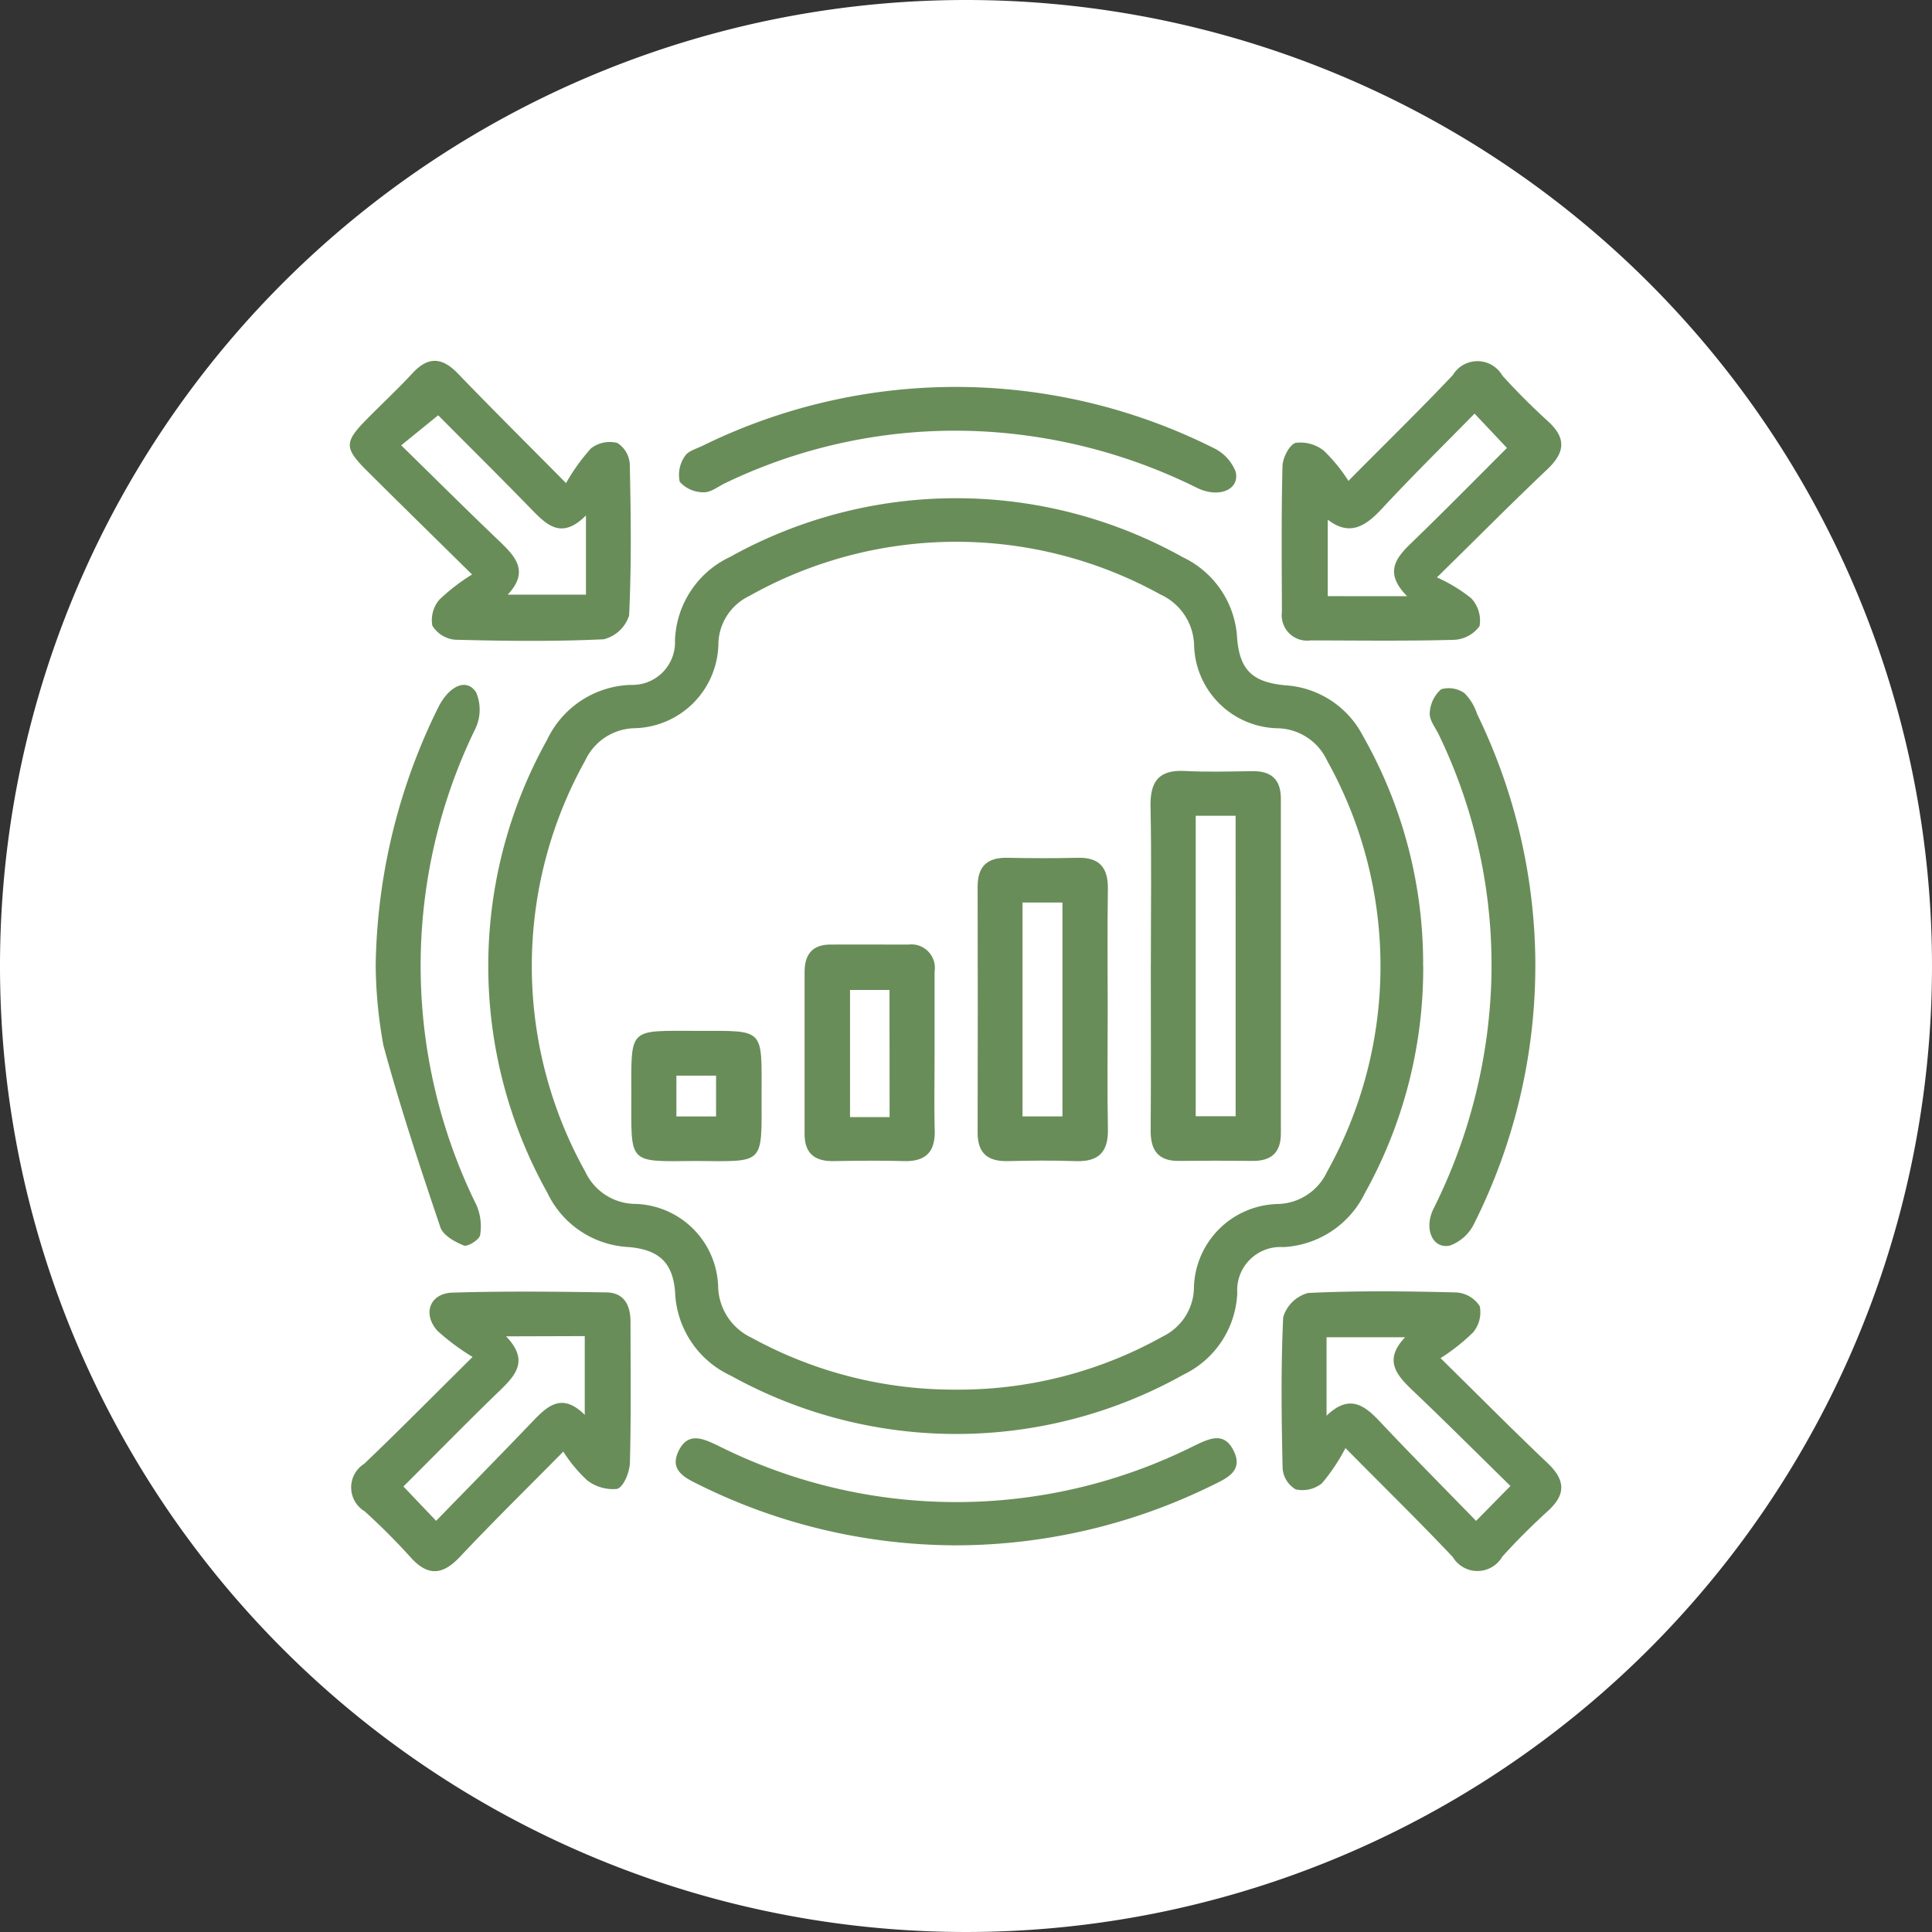 <svg xmlns="http://www.w3.org/2000/svg" xmlns:xlink="http://www.w3.org/1999/xlink" width="90" height="90" viewBox="0 0 90 90">
  <rect x="0" y="0" width="90" height="90" fill="#333333" stroke="none"/>
  <defs>
    <clipPath id="clip-path">
      <rect id="Rectángulo_402449" data-name="Rectángulo 402449" width="56.435" height="56.377" fill="#698d59"/>
    </clipPath>
  </defs>
  <g id="Grupo_1102762" data-name="Grupo 1102762" transform="translate(-764.755 -1805.014)">
    <path id="Trazado_876531" data-name="Trazado 876531" d="M45,0A45,45,0,1,1,0,45,45,45,0,0,1,45,0Z" transform="translate(764.755 1805.014)" fill="#fff"/>
    <g id="Grupo_1102170" data-name="Grupo 1102170" transform="translate(781.051 1821.825)">
      <g id="Grupo_1102169" data-name="Grupo 1102169" clip-path="url(#clip-path)">
        <path id="Trazado_901716" data-name="Trazado 901716" d="M69.133,47.156a21.574,21.574,0,0,1-2.722,10.6,4.478,4.478,0,0,1-3.8,2.505,2.012,2.012,0,0,0-2.14,2.142,4.426,4.426,0,0,1-2.508,3.8,21.655,21.655,0,0,1-21.088.045,4.475,4.475,0,0,1-2.592-3.878c-.1-1.382-.744-1.99-2.171-2.112a4.434,4.434,0,0,1-3.783-2.534,21.639,21.639,0,0,1-.014-21.086,4.47,4.47,0,0,1,3.894-2.567A1.986,1.986,0,0,0,34.277,32a4.466,4.466,0,0,1,2.57-3.892,21.645,21.645,0,0,1,21.087.016,4.435,4.435,0,0,1,2.531,3.785c.126,1.475.715,2.035,2.24,2.181a4.378,4.378,0,0,1,3.624,2.364,21.448,21.448,0,0,1,2.8,10.7M47.372,66.9a19.478,19.478,0,0,0,9.636-2.48,2.569,2.569,0,0,0,1.442-2.191,4,4,0,0,1,3.916-3.976,2.6,2.6,0,0,0,2.287-1.5,19.681,19.681,0,0,0,0-19.161,2.6,2.6,0,0,0-2.285-1.5,3.976,3.976,0,0,1-3.908-3.847,2.671,2.671,0,0,0-1.56-2.381,19.659,19.659,0,0,0-19.158.064A2.531,2.531,0,0,0,36.3,32.113a4,4,0,0,1-3.916,3.976,2.6,2.6,0,0,0-2.286,1.5,19.67,19.67,0,0,0,0,19.159,2.6,2.6,0,0,0,2.284,1.5A3.974,3.974,0,0,1,36.288,62.1a2.7,2.7,0,0,0,1.559,2.383A19.584,19.584,0,0,0,47.372,66.9" transform="translate(-19.13 -18.977)" fill="#698d59"/>
        <path id="Trazado_901717" data-name="Trazado 901717" d="M175.355,5.624c1.8-1.82,3.366-3.342,4.862-4.928a1.339,1.339,0,0,1,2.308.026c.674.748,1.392,1.46,2.136,2.139.854.779.775,1.449-.034,2.217-1.583,1.5-3.121,3.05-5.151,5.045a7.2,7.2,0,0,1,1.6.975,1.521,1.521,0,0,1,.386,1.294,1.556,1.556,0,0,1-1.2.639c-2.224.062-4.451.03-6.677.027a1.18,1.18,0,0,1-1.331-1.316c-.006-2.268-.03-4.536.027-6.8.01-.387.319-1,.613-1.087a1.755,1.755,0,0,1,1.314.365,7.742,7.742,0,0,1,1.147,1.408m2.732,5.371c-1.086-1.1-.529-1.778.2-2.484,1.534-1.482,3.028-3,4.451-4.423l-1.51-1.6c-1.45,1.481-2.916,2.92-4.311,4.425-.761.822-1.507,1.306-2.527.516v3.563Z" transform="translate(-128.834 -0.036)" fill="#698d59"/>
        <path id="Trazado_901718" data-name="Trazado 901718" d="M5.694,9.951C3.869,8.151,2.315,6.632.778,5.1-.264,4.054-.256,3.782.783,2.724,1.49,2.005,2.231,1.318,2.915.579c.737-.8,1.387-.751,2.124.015,1.539,1.6,3.116,3.161,5.033,5.1a9.1,9.1,0,0,1,1.164-1.62,1.448,1.448,0,0,1,1.222-.253,1.265,1.265,0,0,1,.584.988c.05,2.351.082,4.706-.032,7.052a1.665,1.665,0,0,1-1.181,1.108c-2.3.11-4.618.082-6.926.021a1.387,1.387,0,0,1-1.061-.66,1.474,1.474,0,0,1,.332-1.209A9.114,9.114,0,0,1,5.694,9.951M11,7.2c-1.13,1.137-1.821.453-2.54-.287C7,5.413,5.514,3.941,4.116,2.534l-1.722,1.4c1.572,1.54,3.025,2.987,4.505,4.4.77.737,1.506,1.443.455,2.556H11Z" transform="translate(0 0)" fill="#698d59"/>
        <path id="Trazado_901719" data-name="Trazado 901719" d="M10.116,179.476c-1.766,1.789-3.321,3.313-4.813,4.9-.813.862-1.5.917-2.306.017a29.915,29.915,0,0,0-2.135-2.137,1.3,1.3,0,0,1-.018-2.214c1.6-1.527,3.157-3.107,5.046-4.976a10.78,10.78,0,0,1-1.627-1.208c-.721-.793-.37-1.755.687-1.788,2.39-.074,4.784-.048,7.176-.011.835.013,1.123.609,1.122,1.382,0,2.183.031,4.366-.028,6.547-.012.435-.289,1.13-.592,1.224a1.954,1.954,0,0,1-1.407-.406,6.715,6.715,0,0,1-1.1-1.326M7.45,174.106c1.088,1.124.443,1.816-.307,2.542C5.64,178.1,4.176,179.6,2.668,181.1l1.525,1.6c1.513-1.556,2.951-3.018,4.37-4.5.73-.761,1.426-1.558,2.553-.437v-3.668Z" transform="translate(-0.172 -128.665)" fill="#698d59"/>
        <path id="Trazado_901720" data-name="Trazado 901720" d="M179.619,175.1c1.873,1.843,3.408,3.393,4.99,4.894.814.772.871,1.442.024,2.216-.743.679-1.462,1.39-2.135,2.137a1.338,1.338,0,0,1-2.307.021c-1.495-1.586-3.055-3.109-5-5.078a8.82,8.82,0,0,1-1.1,1.645,1.45,1.45,0,0,1-1.221.279,1.246,1.246,0,0,1-.607-.971c-.052-2.349-.085-4.7.027-7.047a1.661,1.661,0,0,1,1.157-1.13c2.3-.112,4.615-.083,6.922-.025a1.408,1.408,0,0,1,1.078.641,1.468,1.468,0,0,1-.307,1.217,9.173,9.173,0,0,1-1.518,1.2m-1.651-.971H174.31v3.655c1.09-1.05,1.795-.46,2.521.312,1.434,1.525,2.91,3.009,4.445,4.588l1.6-1.627c-1.552-1.52-3.031-3-4.548-4.442-.762-.724-1.376-1.423-.357-2.487" transform="translate(-128.81 -128.645)" fill="#698d59"/>
        <path id="Trazado_901721" data-name="Trazado 901721" d="M73.482,4.816A26.827,26.827,0,0,1,85.674,7.651,2.067,2.067,0,0,1,86.72,8.759c.208.843-.781,1.258-1.8.758A25.473,25.473,0,0,0,76.667,7.04a24.683,24.683,0,0,0-13.7,2.245c-.341.16-.689.45-1.025.438a1.481,1.481,0,0,1-1.117-.487,1.521,1.521,0,0,1,.236-1.19c.144-.247.55-.351.85-.5A26.748,26.748,0,0,1,73.482,4.816" transform="translate(-45.456 -3.602)" fill="#698d59"/>
        <path id="Trazado_901722" data-name="Trazado 901722" d="M4.78,72.952a27.949,27.949,0,0,1,2.908-12c.523-1.051,1.351-1.391,1.777-.7a2.063,2.063,0,0,1-.038,1.672,25.2,25.2,0,0,0,.05,22.206,2.493,2.493,0,0,1,.168,1.392c-.033.21-.581.555-.755.486-.42-.168-.968-.473-1.095-.847-.947-2.8-1.878-5.614-2.653-8.467a21.511,21.511,0,0,1-.362-3.743" transform="translate(-3.575 -44.797)" fill="#698d59"/>
        <path id="Trazado_901723" data-name="Trazado 901723" d="M204.481,73.286A26.821,26.821,0,0,1,201.627,85.4a2.014,2.014,0,0,1-1.124,1.015c-.8.18-1.231-.775-.765-1.715a25.544,25.544,0,0,0,2.521-8.372,24.651,24.651,0,0,0-2.265-13.692c-.161-.341-.454-.694-.433-1.026a1.577,1.577,0,0,1,.532-1.109,1.27,1.27,0,0,1,1.095.19,2.4,2.4,0,0,1,.574.951,26.853,26.853,0,0,1,2.72,11.645" transform="translate(-149.255 -45.204)" fill="#698d59"/>
        <path id="Trazado_901724" data-name="Trazado 901724" d="M73.1,204.115a27.033,27.033,0,0,1-11.779-2.82c-.649-.32-1.4-.669-.948-1.584.438-.889,1.127-.573,1.82-.244a24.737,24.737,0,0,0,22.18.019c.678-.321,1.378-.693,1.835.191.511.987-.326,1.323-1,1.656a27.119,27.119,0,0,1-12.1,2.783" transform="translate(-45.053 -148.94)" fill="#698d59"/>
        <path id="Trazado_901725" data-name="Trazado 901725" d="M148.01,84.752c0-2.433.034-4.866-.015-7.3-.024-1.165.377-1.727,1.6-1.661,1.046.056,2.1.022,3.145.009.878-.011,1.327.384,1.327,1.281q-.005,7.8,0,15.6c0,.9-.458,1.285-1.333,1.275q-1.7-.021-3.4,0c-.971.014-1.338-.479-1.332-1.408.018-2.6.006-5.2.006-7.8m3.951-6.87H150.1V91.875h1.86Z" transform="translate(-110.695 -56.687)" fill="#698d59"/>
        <path id="Trazado_901726" data-name="Trazado 901726" d="M122.1,98.946c0,1.845-.026,3.69.01,5.534.021,1.084-.457,1.523-1.518,1.483s-2.1-.026-3.144,0c-.928.02-1.41-.361-1.408-1.331q.015-5.724,0-11.447c0-.958.445-1.371,1.386-1.353,1.09.021,2.181.026,3.27,0,1.027-.027,1.427.462,1.412,1.457-.028,1.886-.008,3.774-.008,5.661m-2.108-5.033h-1.86v9.961h1.86Z" transform="translate(-86.795 -68.684)" fill="#698d59"/>
        <path id="Trazado_901727" data-name="Trazado 901727" d="M90.111,113.01c0,1.174-.021,2.348.007,3.52.025,1.02-.448,1.447-1.449,1.419-1.089-.031-2.179-.018-3.269,0-.868.012-1.345-.357-1.344-1.262q0-3.772,0-7.544c0-.808.352-1.276,1.192-1.281,1.215-.008,2.431,0,3.646,0a1.094,1.094,0,0,1,1.218,1.256q0,1.949,0,3.9m-2.1-3.043H86.173V115.9h1.842Z" transform="translate(-62.871 -80.671)" fill="#698d59"/>
        <path id="Trazado_901728" data-name="Trazado 901728" d="M55.007,129.887c-3.162.031-2.978.156-2.98-3.02,0-3.257-.169-3.037,3.089-3.042,3.159,0,2.979-.153,2.98,3.025,0,3.258.166,3.057-3.089,3.037m.968-3.975H54.127v1.9h1.848Z" transform="translate(-38.914 -92.615)" fill="#698d59"/>
      </g>
    </g>
  </g>
</svg>
